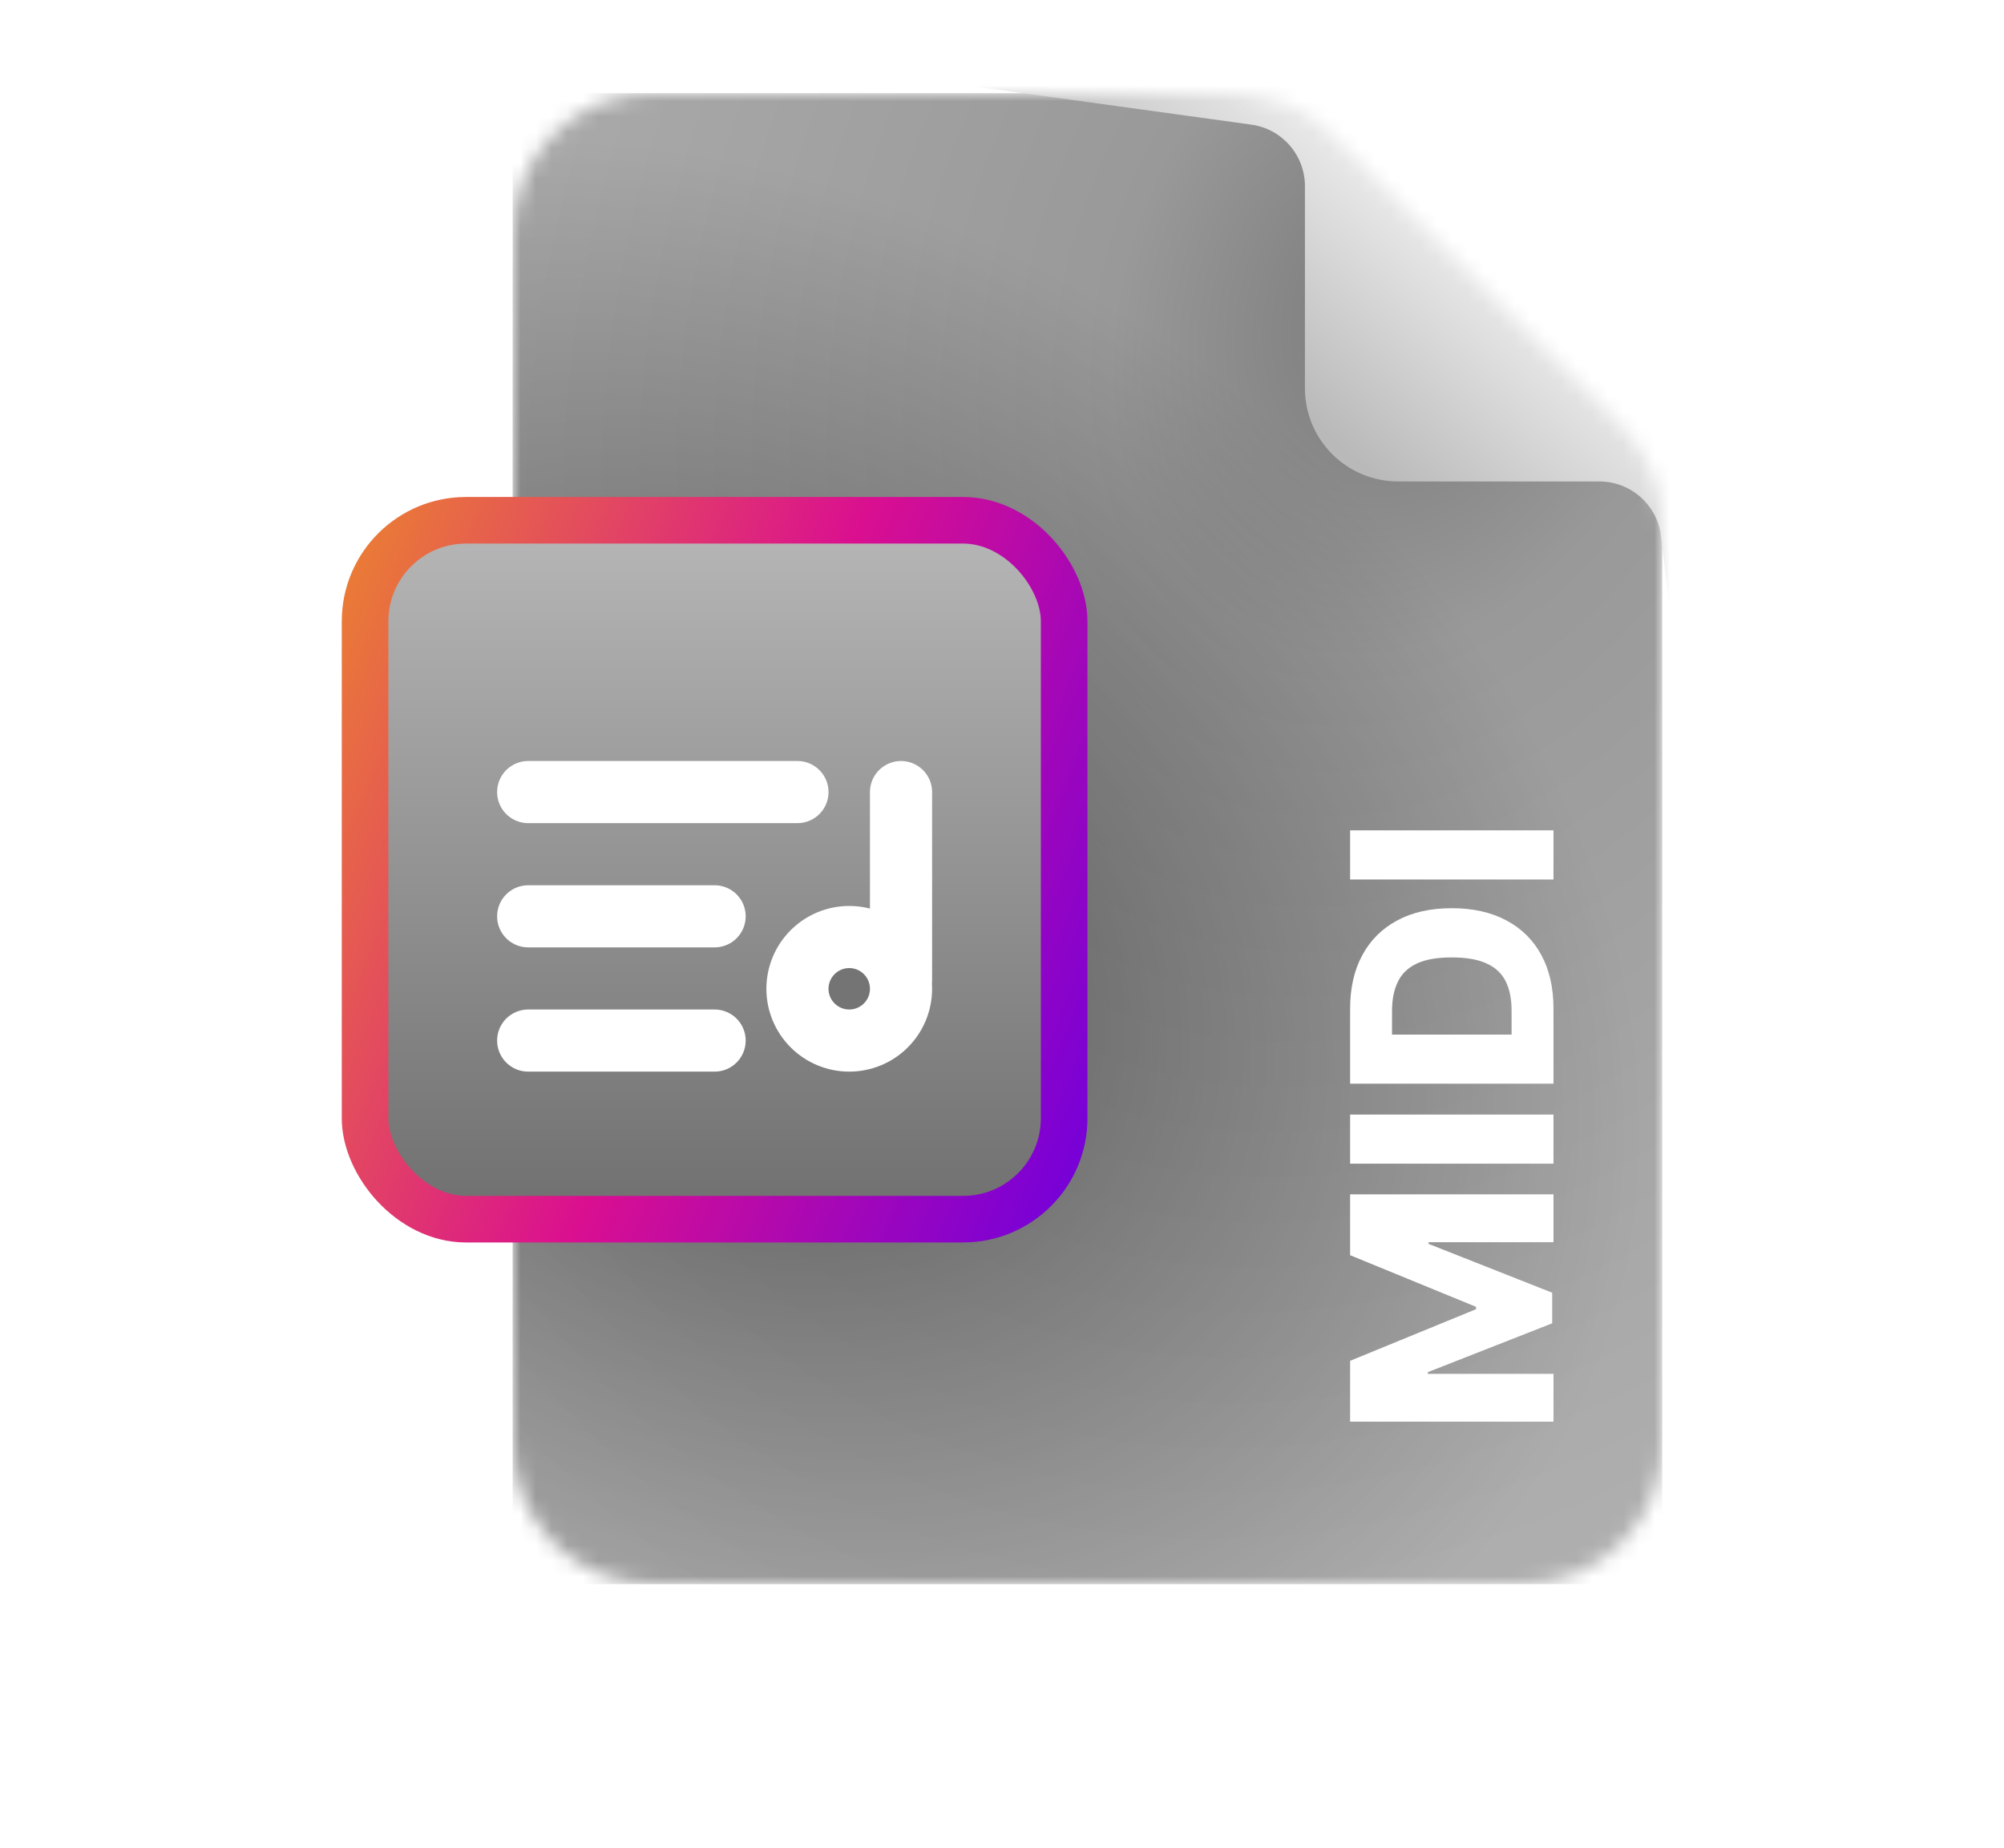 <svg width="129" height="119" viewBox="0 0 129 119" fill="none" xmlns="http://www.w3.org/2000/svg">
<mask id="mask0_481_43" style="mask-type:alpha" maskUnits="userSpaceOnUse" x="33" y="6" width="74" height="96">
<path d="M33 15C33 10.029 37.029 6 42 6H70H79.272C81.659 6 83.948 6.948 85.636 8.636L91 14L104.364 27.364C106.052 29.052 107 31.341 107 33.728V54V93C107 97.971 102.971 102 98 102H42C37.029 102 33 97.971 33 93V15Z" fill="#CCCCCC"/>
</mask>
<g mask="url(#mask0_481_43)">
<path d="M33 6H70H83L91 14L107 30V54V102H33V6Z" fill="url(#paint0_radial_481_43)"/>
<path d="M33 6H70H83L91 14L107 30V54V102H33V6Z" fill="url(#paint1_radial_481_43)" fill-opacity="0.5"/>
<g filter="url(#filter0_d_481_43)">
<path d="M80.546 6.024L55 2.5L74.5 0L118 4.5L108 41.5L106.923 32.523C106.682 30.513 104.976 29 102.951 29H90C86.686 29 84 26.314 84 23V9.986C84 7.988 82.526 6.297 80.546 6.024Z" fill="url(#paint2_linear_481_43)"/>
</g>
</g>
<rect x="23.5" y="33.5" width="45" height="45" rx="6.5" fill="url(#paint3_linear_481_43)" stroke="url(#paint4_linear_481_43)" stroke-width="3"/>
<g filter="url(#filter1_d_481_43)">
<path d="M86.909 90.54L86.909 86.621L95.014 83.297L95.014 83.144L86.909 79.82L86.909 75.902L100 75.902L100 78.983L91.959 78.983L91.959 79.091L99.917 82.236L99.917 84.205L91.914 87.35L91.914 87.459L100 87.459L100 90.54L86.909 90.54ZM86.909 70.764L100 70.764L100 73.928L86.909 73.928L86.909 70.764ZM100 63.939L100 68.778L86.909 68.778L86.909 63.945C86.909 62.612 87.171 61.463 87.695 60.5C88.215 59.533 88.965 58.787 89.945 58.263C90.921 57.739 92.089 57.477 93.448 57.477C94.812 57.477 95.984 57.739 96.964 58.263C97.944 58.783 98.696 59.526 99.22 60.494C99.74 61.461 100 62.609 100 63.939ZM97.303 65.614L97.303 64.061C97.303 63.328 97.179 62.708 96.932 62.2C96.68 61.689 96.273 61.303 95.711 61.043C95.144 60.779 94.39 60.647 93.448 60.647C92.506 60.647 91.756 60.779 91.198 61.043C90.636 61.308 90.231 61.697 89.984 62.213C89.732 62.724 89.606 63.355 89.606 64.105L89.606 65.614L97.303 65.614ZM86.909 52.465L100 52.465L100 55.629L86.909 55.629L86.909 52.465Z" fill="white"/>
</g>
<g filter="url(#filter2_d_481_43)">
<path d="M58 61V49" stroke="white" stroke-width="4" stroke-linecap="round" stroke-linejoin="round"/>
<path d="M54.667 65C55.551 65 56.399 64.649 57.024 64.024C57.649 63.399 58 62.551 58 61.667C58 60.783 57.649 59.935 57.024 59.31C56.399 58.684 55.551 58.333 54.667 58.333C53.783 58.333 52.935 58.684 52.31 59.31C51.684 59.935 51.333 60.783 51.333 61.667C51.333 62.551 51.684 63.399 52.31 64.024C52.935 64.649 53.783 65 54.667 65Z" fill="#747474" stroke="white" stroke-width="4" stroke-linecap="round" stroke-linejoin="round"/>
<path d="M46 57H34" stroke="white" stroke-width="4" stroke-linecap="round" stroke-linejoin="round"/>
<path d="M51.333 49H34" stroke="white" stroke-width="4" stroke-linecap="round" stroke-linejoin="round"/>
<path d="M46 65H34" stroke="white" stroke-width="4" stroke-linecap="round" stroke-linejoin="round"/>
</g>
<defs>
<filter id="filter0_d_481_43" x="49" y="-4" width="75" height="53.5" filterUnits="userSpaceOnUse" color-interpolation-filters="sRGB">
<feFlood flood-opacity="0" result="BackgroundImageFix"/>
<feColorMatrix in="SourceAlpha" type="matrix" values="0 0 0 0 0 0 0 0 0 0 0 0 0 0 0 0 0 0 127 0" result="hardAlpha"/>
<feOffset dy="2"/>
<feGaussianBlur stdDeviation="3"/>
<feComposite in2="hardAlpha" operator="out"/>
<feColorMatrix type="matrix" values="0 0 0 0 0 0 0 0 0 0 0 0 0 0 0 0 0 0 0.25 0"/>
<feBlend mode="normal" in2="BackgroundImageFix" result="effect1_dropShadow_481_43"/>
<feBlend mode="normal" in="SourceGraphic" in2="effect1_dropShadow_481_43" result="shape"/>
</filter>
<filter id="filter1_d_481_43" x="82.909" y="49.465" width="21.091" height="46.074" filterUnits="userSpaceOnUse" color-interpolation-filters="sRGB">
<feFlood flood-opacity="0" result="BackgroundImageFix"/>
<feColorMatrix in="SourceAlpha" type="matrix" values="0 0 0 0 0 0 0 0 0 0 0 0 0 0 0 0 0 0 127 0" result="hardAlpha"/>
<feOffset dy="1"/>
<feGaussianBlur stdDeviation="2"/>
<feComposite in2="hardAlpha" operator="out"/>
<feColorMatrix type="matrix" values="0 0 0 0 0 0 0 0 0 0 0 0 0 0 0 0 0 0 0.15 0"/>
<feBlend mode="normal" in2="BackgroundImageFix" result="effect1_dropShadow_481_43"/>
<feBlend mode="normal" in="SourceGraphic" in2="effect1_dropShadow_481_43" result="shape"/>
</filter>
<filter id="filter2_d_481_43" x="25" y="38" width="42" height="42" filterUnits="userSpaceOnUse" color-interpolation-filters="sRGB">
<feFlood flood-opacity="0" result="BackgroundImageFix"/>
<feColorMatrix in="SourceAlpha" type="matrix" values="0 0 0 0 0 0 0 0 0 0 0 0 0 0 0 0 0 0 127 0" result="hardAlpha"/>
<feOffset dy="2"/>
<feGaussianBlur stdDeviation="2.5"/>
<feComposite in2="hardAlpha" operator="out"/>
<feColorMatrix type="matrix" values="0 0 0 0 0 0 0 0 0 0 0 0 0 0 0 0 0 0 0.15 0"/>
<feBlend mode="normal" in2="BackgroundImageFix" result="effect1_dropShadow_481_43"/>
<feBlend mode="normal" in="SourceGraphic" in2="effect1_dropShadow_481_43" result="shape"/>
</filter>
<radialGradient id="paint0_radial_481_43" cx="0" cy="0" r="1" gradientUnits="userSpaceOnUse" gradientTransform="translate(90.5 20) rotate(114.669) scale(94.638 72.95)">
<stop stop-color="#797979"/>
<stop offset="0.247" stop-color="#999999"/>
<stop offset="1" stop-color="#B1B1B1"/>
</radialGradient>
<radialGradient id="paint1_radial_481_43" cx="0" cy="0" r="1" gradientUnits="userSpaceOnUse" gradientTransform="translate(46.5 61.5) rotate(30.027) scale(62.948 48.523)">
<stop/>
<stop offset="0.471" stop-opacity="0.5"/>
<stop offset="1" stop-opacity="0"/>
</radialGradient>
<linearGradient id="paint2_linear_481_43" x1="95" y1="16.5" x2="86" y2="26.5" gradientUnits="userSpaceOnUse">
<stop stop-color="#E6E6E6"/>
<stop offset="1" stop-color="#B9B9B9"/>
</linearGradient>
<linearGradient id="paint3_linear_481_43" x1="46" y1="32" x2="46" y2="80" gradientUnits="userSpaceOnUse">
<stop stop-color="#B9B9B9"/>
<stop offset="1" stop-color="#6D6D6D"/>
</linearGradient>
<linearGradient id="paint4_linear_481_43" x1="23.297" y1="34.63" x2="77.847" y2="56.694" gradientUnits="userSpaceOnUse">
<stop stop-color="#EA7B36"/>
<stop offset="0.5" stop-color="#DA0F90"/>
<stop offset="1" stop-color="#7400DA"/>
</linearGradient>
</defs>
</svg>
